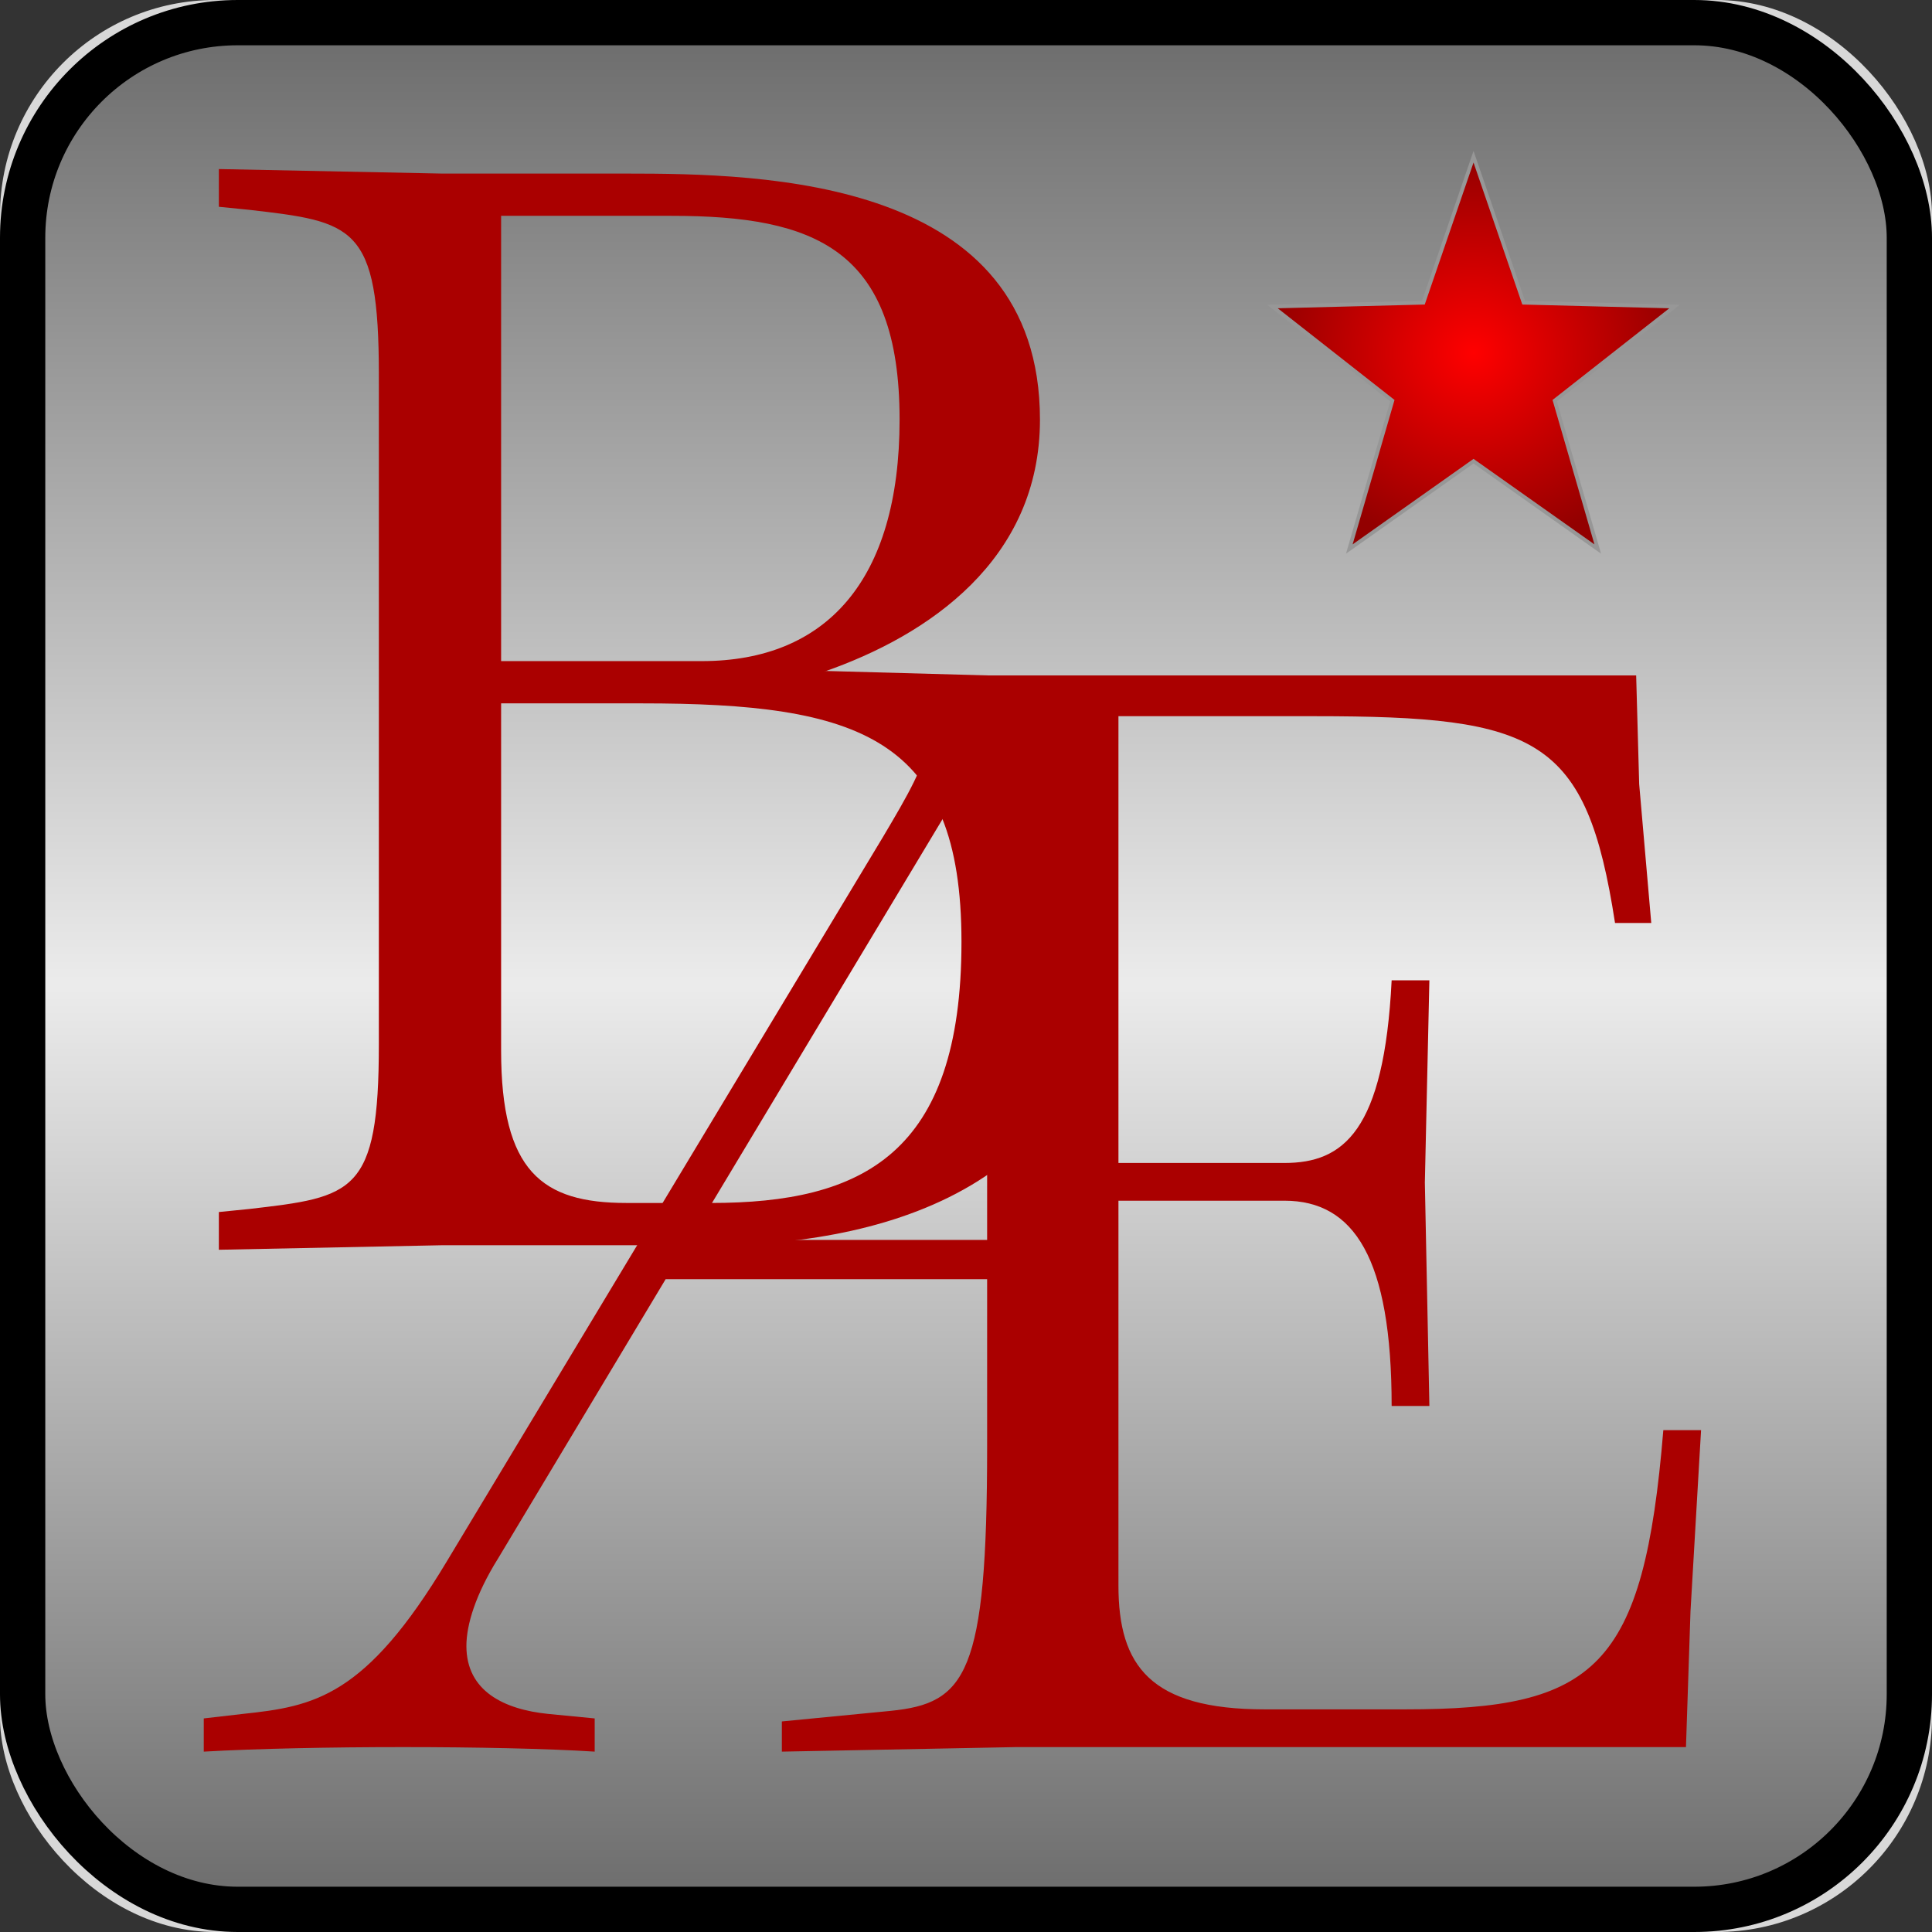 <?xml version="1.0" encoding="UTF-8"?>
<svg width="512px" height="512px" viewBox="0 0 512 512" version="1.1" xmlns="http://www.w3.org/2000/svg" xmlns:xlink="http://www.w3.org/1999/xlink">
    <rect x="0" y="0" width="512" height="512" fill="#333333" stroke="none"/>
    <title>Logo</title>
    <defs>
        <linearGradient x1="50%" y1="0%" x2="50%" y2="100%" id="linearGradient-1">
            <stop stop-color="#000000" stop-opacity="0.5" offset="0%"></stop>
            <stop stop-color="#FFFFFF" stop-opacity="0.5" offset="50.984%"></stop>
            <stop stop-color="#000000" stop-opacity="0.5" offset="100%"></stop>
        </linearGradient>
        <rect id="path-2" x="0" y="0" width="512" height="512" rx="57"></rect>
        <radialGradient cx="50%" cy="50%" fx="50%" fy="50%" r="51.304%" gradientTransform="translate(0.5, 0.5), scale(1, 0.975), rotate(90), translate(-0.5, -0.5)" id="radialGradient-3">
            <stop stop-color="#FF0000" offset="0%"></stop>
            <stop stop-color="#930000" offset="100%"></stop>
        </radialGradient>
    </defs>
    <g id="Logo" stroke="none" stroke-width="1" fill="none" fill-rule="evenodd">
        <g id="矩形">
            <use fill="#D8D8D8" xlink:href="#path-2"></use>
            <rect stroke="#000000" stroke-width="12" stroke-linejoin="square" fill="url(#linearGradient-1)" x="6" y="6" width="500" height="500" rx="57"></rect>
        </g>
        <g id="B" transform="translate(58, 44.8)" fill="#AA0000" fill-rule="nonzero">
            <path d="M160.4,133.2 C188,123.6 217.6,103.6 217.6,66.4 C217.6,2.4 144.4,1.2 108,1.2 L59.2,1.2 L0,0 L0,10 L8,10.8 C35.6,14 42.4,14.8 42.4,54.4 L42.4,232 C42.4,271.6 35.6,272.4 8,275.6 L0,276.4 L0,286.4 L59.2,285.2 L130.4,285.2 C180.4,285.2 234.4,266.8 234.4,204.4 C234.4,154 198.8,136.8 160.4,133.2 Z M120,12.4 C158,12.4 180.4,21.2 180.4,66.4 C180.4,109.2 160.8,130.4 128,130.4 L74.8,130.4 L74.8,12.4 L120,12.4 Z M130.4,274 L108,274 C85.6,274 74.8,265.6 74.8,233.6 L74.8,141.6 L112,141.6 C169.6,141.6 196.8,150.4 196.8,204.8 C196.8,261.2 170.4,274 130.4,274 Z" id="形状"></path>
        </g>
        <g id="Æ" transform="translate(54, 177.8)" fill="#AA0000" fill-rule="nonzero">
            <path d="M386.8,201.2 C381.6,264.4 368.8,275.2 318.4,275.2 L281.2,275.2 C250.8,275.2 242.4,263.6 242.4,242.4 L242.4,140.4 L286.4,140.4 C304.8,140.4 314.8,155.6 314.8,194.8 L324.8,194.8 L323.6,135.6 L324.8,82 L314.8,82 C312.8,122 302,130.4 286.4,130.4 L242.4,130.4 L242.4,12 L294.4,12 C353.6,12 366.4,17.6 374,66.8 L383.6,66.8 L380.4,30 L379.6,1.2 L208,1.2 L164.4,0 L164.4,9.2 L178.8,10 C188,10.4 191.6,13.6 191.6,18.4 C191.6,24.4 186.4,33.2 180,44 L64.4,236 C42.8,272 29.2,274.4 10.4,276.4 L0,277.6 L0,286.4 C14,285.6 33.6,285.2 52.8,285.2 C72,285.2 91.2,285.6 103.6,286.4 L103.6,277.6 L91.2,276.4 C79.6,275.2 69.6,270.4 69.6,258.4 C69.6,252.8 72,244.8 78,235.2 L122.4,161.2 L207.6,161.2 L207.6,205.6 C207.6,266 202,273.6 182,275.6 L153.2,278.4 L153.2,286.4 L215.2,285.2 L392.8,285.2 L394,249.2 L396.8,201.2 L386.8,201.2 Z M128.8,150.8 L207.6,19.6 L207.6,150.8 L128.8,150.8 Z" id="形状"></path>
        </g>
        <path d="M390.5,41.539 L403.789,80.214 L443.784,81.232 L412.011,106.178 L423.419,145.498 L390.5,122.215 L357.581,145.498 L368.989,106.178 L337.216,81.232 L377.211,80.214 L390.5,41.539 Z" id="星形" stroke="#979797" fill="url(#radialGradient-3)"></path>
    </g>
</svg>